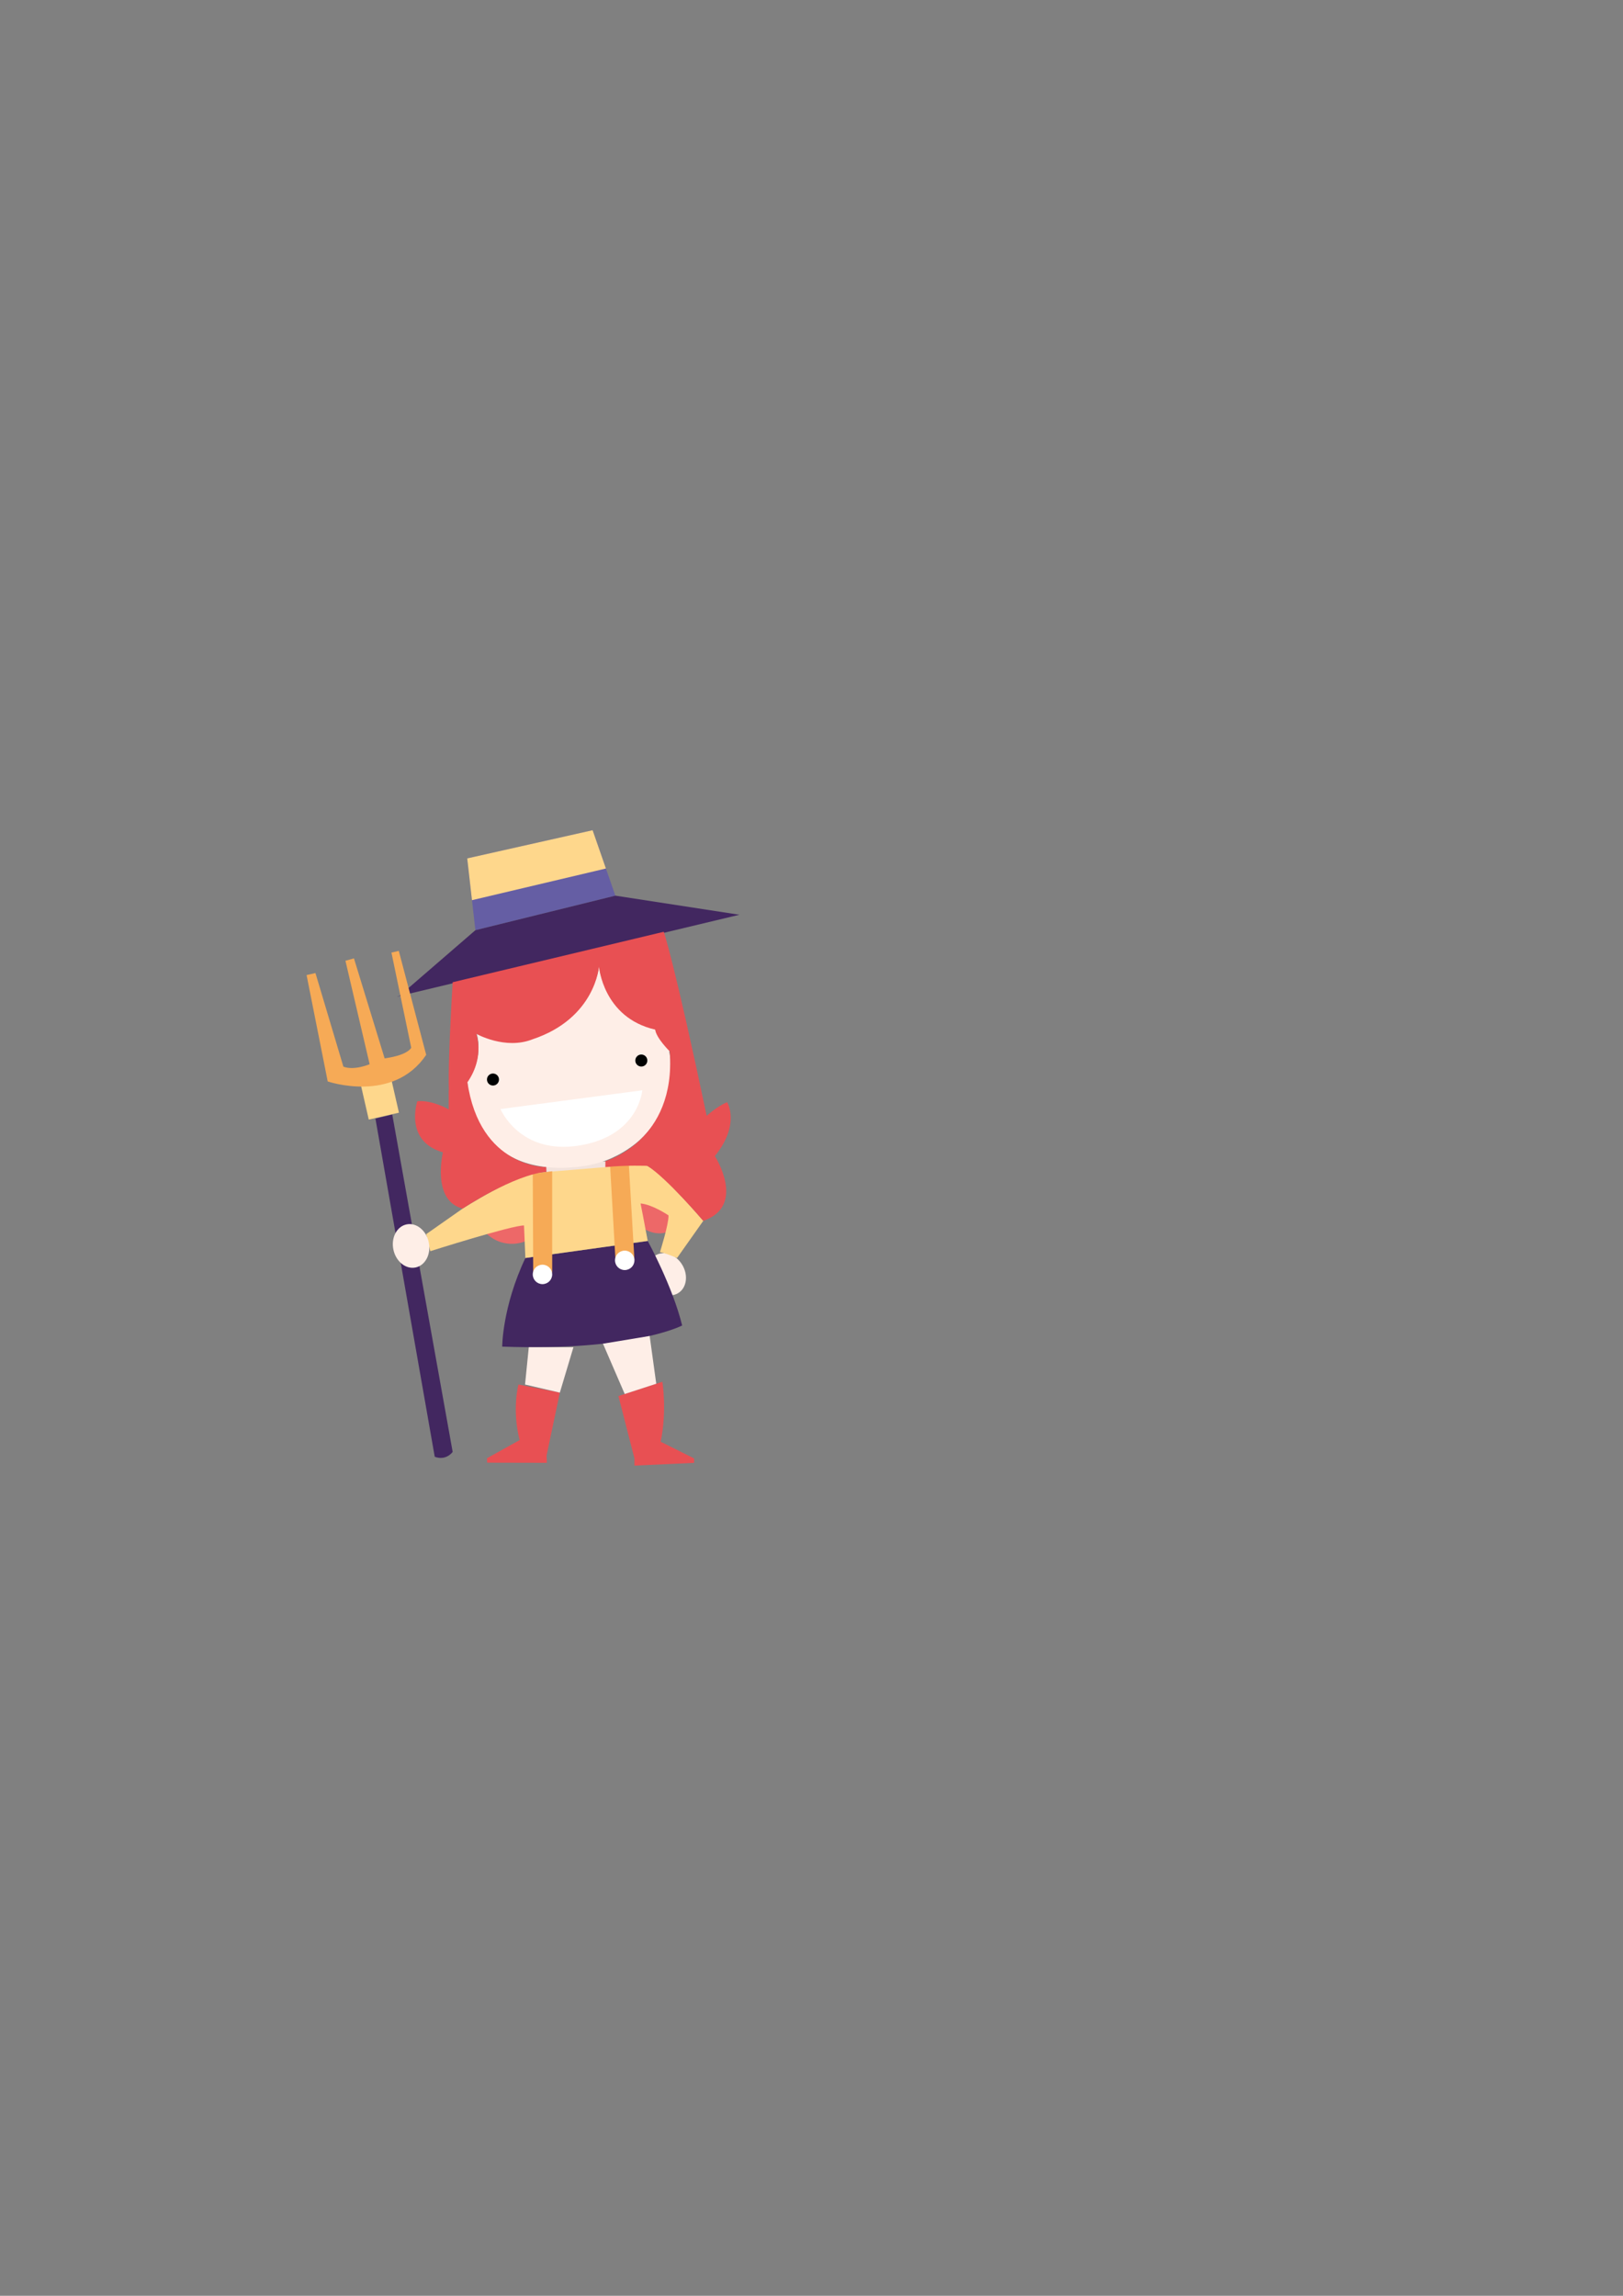 <?xml version="1.0" encoding="utf-8"?>
<!-- Generator: Adobe Illustrator 15.1.0, SVG Export Plug-In . SVG Version: 6.00 Build 0)  -->
<!DOCTYPE svg PUBLIC "-//W3C//DTD SVG 1.1//EN" "http://www.w3.org/Graphics/SVG/1.1/DTD/svg11.dtd">
<svg version="1.1" id="Calque_1" xmlns="http://www.w3.org/2000/svg" xmlns:xlink="http://www.w3.org/1999/xlink" x="0px" y="0px"
	 width="595.279px" height="841.89px" viewBox="0 0 595.279 841.89" enable-background="new 0 0 595.279 841.89"
	 xml:space="preserve">
<rect x="0" y="0" width="595.279" height="841.89" fill="#808080" stroke="none"/>
<g>
	
		<rect x="200.375" y="426.465" transform="matrix(-0.997 0.074 -0.074 -0.997 455.181 840.691)" fill="#F2E3DD" width="23.375" height="4.575"/>
	<path fill="#422760" d="M137.697,410.184l21.75,124.011c0,0,3.664,1.75,6.582-1.75L143.87,408.696L137.697,410.184z"/>
	<path fill="#ED6868" d="M236.8,450.91c0,0,6.146,3.928,11.896-1.52l-4.248-8.195l-10.896-3L236.8,450.91z"/>
	<path fill="#ED6868" d="M192.972,455.07c0,0-7.45,3.6-14.362-2.514v-3.166l13.362-3.695L192.972,455.07z"/>
	
		<ellipse transform="matrix(0.503 0.864 -0.864 0.503 525.416 21.009)" fill="#FEEEE7" cx="244.441" cy="467.345" rx="8.072" ry="6.625"/>
	<path fill="#422760" d="M237.572,455.07c0,0,9.125,16.625,12.625,31c0,0-18.125,9.5-66,7.75c0,0,0-14.5,8.5-32.5L237.572,455.07z"
		/>
	<path fill="#FEEEE7" d="M233.831,418.771c0.092-0.078,0.184-0.154,0.273-0.233c0.168-0.144,0.334-0.298,0.502-0.446
		c2.151-1.965,4.024-4.154,5.602-6.51c3.566-5.487,6.055-12.975,5.676-23.156c-0.108-0.954-0.248-1.908-0.44-2.859l0.137-0.482
		c-0.666-0.666-4.916-5.025-5.256-7.903c-19.131-4.378-20.621-23.122-20.621-23.122s-1.334,19-24.352,26.666
		c-10.021,4-20.648-2-20.648-2s3.227,8.473-3.309,17.849l0.131,1.427c0,0,1.271,34.456,41.084,29.819
		c2.606-0.303,5.076-0.832,7.418-1.539l0,0C220.028,426.281,227.001,424.498,233.831,418.771z"/>
	<polygon fill="#655EA4" points="174.363,341.113 171.363,314.78 217.361,304.446 225.695,328.446 	"/>
	<polygon fill="#FED78C" points="173.108,330.104 222.238,318.489 217.361,304.446 171.363,314.78 	"/>
	<polyline fill="#422760" points="145.697,365.446 271.197,335.446 225.695,328.446 174.363,341.113 146.197,365.446 	"/>
	<path fill="#FED78C" d="M236.447,427.195c4.75,0.75,21.5,20.5,21.5,20.5l-9.625,13.625c0,0-5.037-2.125-6.271-2.125
		c0,0,3.271-10.375,3.146-13.5c0,0-5.875-4-10.25-4.375c0,0,1.594,8.084,2.5,13.061c0.043,0.236,0.084,0.469,0.125,0.689
		l-44.875,6.25l-0.502-11.93c-4.5-0.055-34.373,9.43-34.373,9.43l-1.5-6.25l13.375-9.375c0,0,19.86-12.846,28.586-13.25l33.58-2.75
		H236.447"/>
	<circle fill="#010202" cx="235.223" cy="388.905" r="2.206"/>
	<circle fill="#010202" cx="180.814" cy="395.871" r="2.206"/>
	<path fill="#FFFFFF" d="M183.572,406.696l52-6.875c0,0-1.25,16.75-23.125,20.25C190.572,423.57,183.572,406.696,183.572,406.696z"
		/>
	<polygon fill="#F6AA56" points="195.404,430.404 195.572,466.613 202.531,466.613 202.531,429.503 	"/>
	<polygon fill="#F6AA56" points="223.738,426.861 225.738,462.029 232.697,462.029 230.61,426.458 	"/>
	<circle fill="#FFFFFF" cx="198.967" cy="467.341" r="3.562"/>
	<circle fill="#FFFFFF" cx="229.134" cy="462.181" r="3.562"/>
	<path fill="#FFFFFF" stroke="#010202" stroke-miterlimit="10" d="M166.029,360.196"/>
	<path fill="#FFFFFF" stroke="#010202" stroke-miterlimit="10" d="M169.697,443.195"/>
	<path fill="#E85053" d="M164.647,399.821l6.748-3.247c4.545,31.855,28.969,31.406,28.969,31.406v1.748
		c-11.931,1.059-30.666,13.467-30.666,13.467c-11.5-2.875-7.25-20.626-7.25-20.626c-14.375-4.123-9.375-18.748-9.375-18.748
		c5.5-0.5,11.506,3,11.506,3v-6.541"/>
	<path fill="#E85053" d="M226.822,511.945l16.125-5.25c0,0,1.75,10.625-0.625,22l12.25,6.125v1.625l-21.875,1v-2.625
		L226.822,511.945z"/>
	<path fill="#E85053" d="M205.337,510.687l-15.188-2.967c0,0-2.437,9.115,0.434,20.377l-11.973,6.652l0.069,1.623l21.898,0.047
		l-0.113-2.623L205.337,510.687z"/>
	<polygon fill="#FEEEE7" points="192.572,507.72 193.947,494.035 210.322,494.035 205.337,510.687 	"/>
	<polygon fill="#FEEEE7" points="221.161,492.75 229.134,511.193 240.697,507.427 238.284,489.914 	"/>
	
		<ellipse transform="matrix(0.207 0.978 -0.978 0.207 566.422 215.065)" fill="#FEEEE7" cx="150.571" cy="456.87" rx="8.072" ry="6.625"/>
	
		<rect x="133.654" y="396.994" transform="matrix(-0.975 0.223 -0.223 -0.975 365.166 765.293)" fill="#FED78C" width="11.353" height="12.583"/>
	<path fill="#F6AA56" d="M120.195,396.574c0,0,24.002,8.247,36.127-9.753l-10.051-38.125l-2.699,0.625l7.25,34.875
		c0,0-0.963,2.607-9.265,3.848c-0.159,0.023-0.321,0.047-0.485,0.069l-11.25-36.667l-3.125,0.875l8.875,37.93
		c0,0-5.605,2.428-9.625,0.904l-10.252-34.334l-3.25,0.75L120.195,396.574z"/>
	<path fill="#E85053" d="M243.447,341.696c0,0,3.625,10,15.75,67.5c0,0,3.75-3.5,7.5-5c0,0,5,8-4.5,19.749
		c0,0,11.75,18.25-4.25,23.75c0,0-13.498-15.846-20.519-20.166c0,0-7.75-0.334-15.395,0.473l0.018-2.219
		c0,0,25.979-7.253,23.615-40.216c0,0-4.981-4.876-5.352-7.998c-19.132-4.378-20.621-23.123-20.621-23.123s-1.334,19-24.353,26.667
		c-10.02,4-20.647-2-20.647-2s4.699,12.304-8.666,23.667c-1.355,1.152-1.082,0-1.082,0c-1.25-4.917,1.082-42.584,1.082-42.584
		L243.447,341.696z"/>
</g>
</svg>

